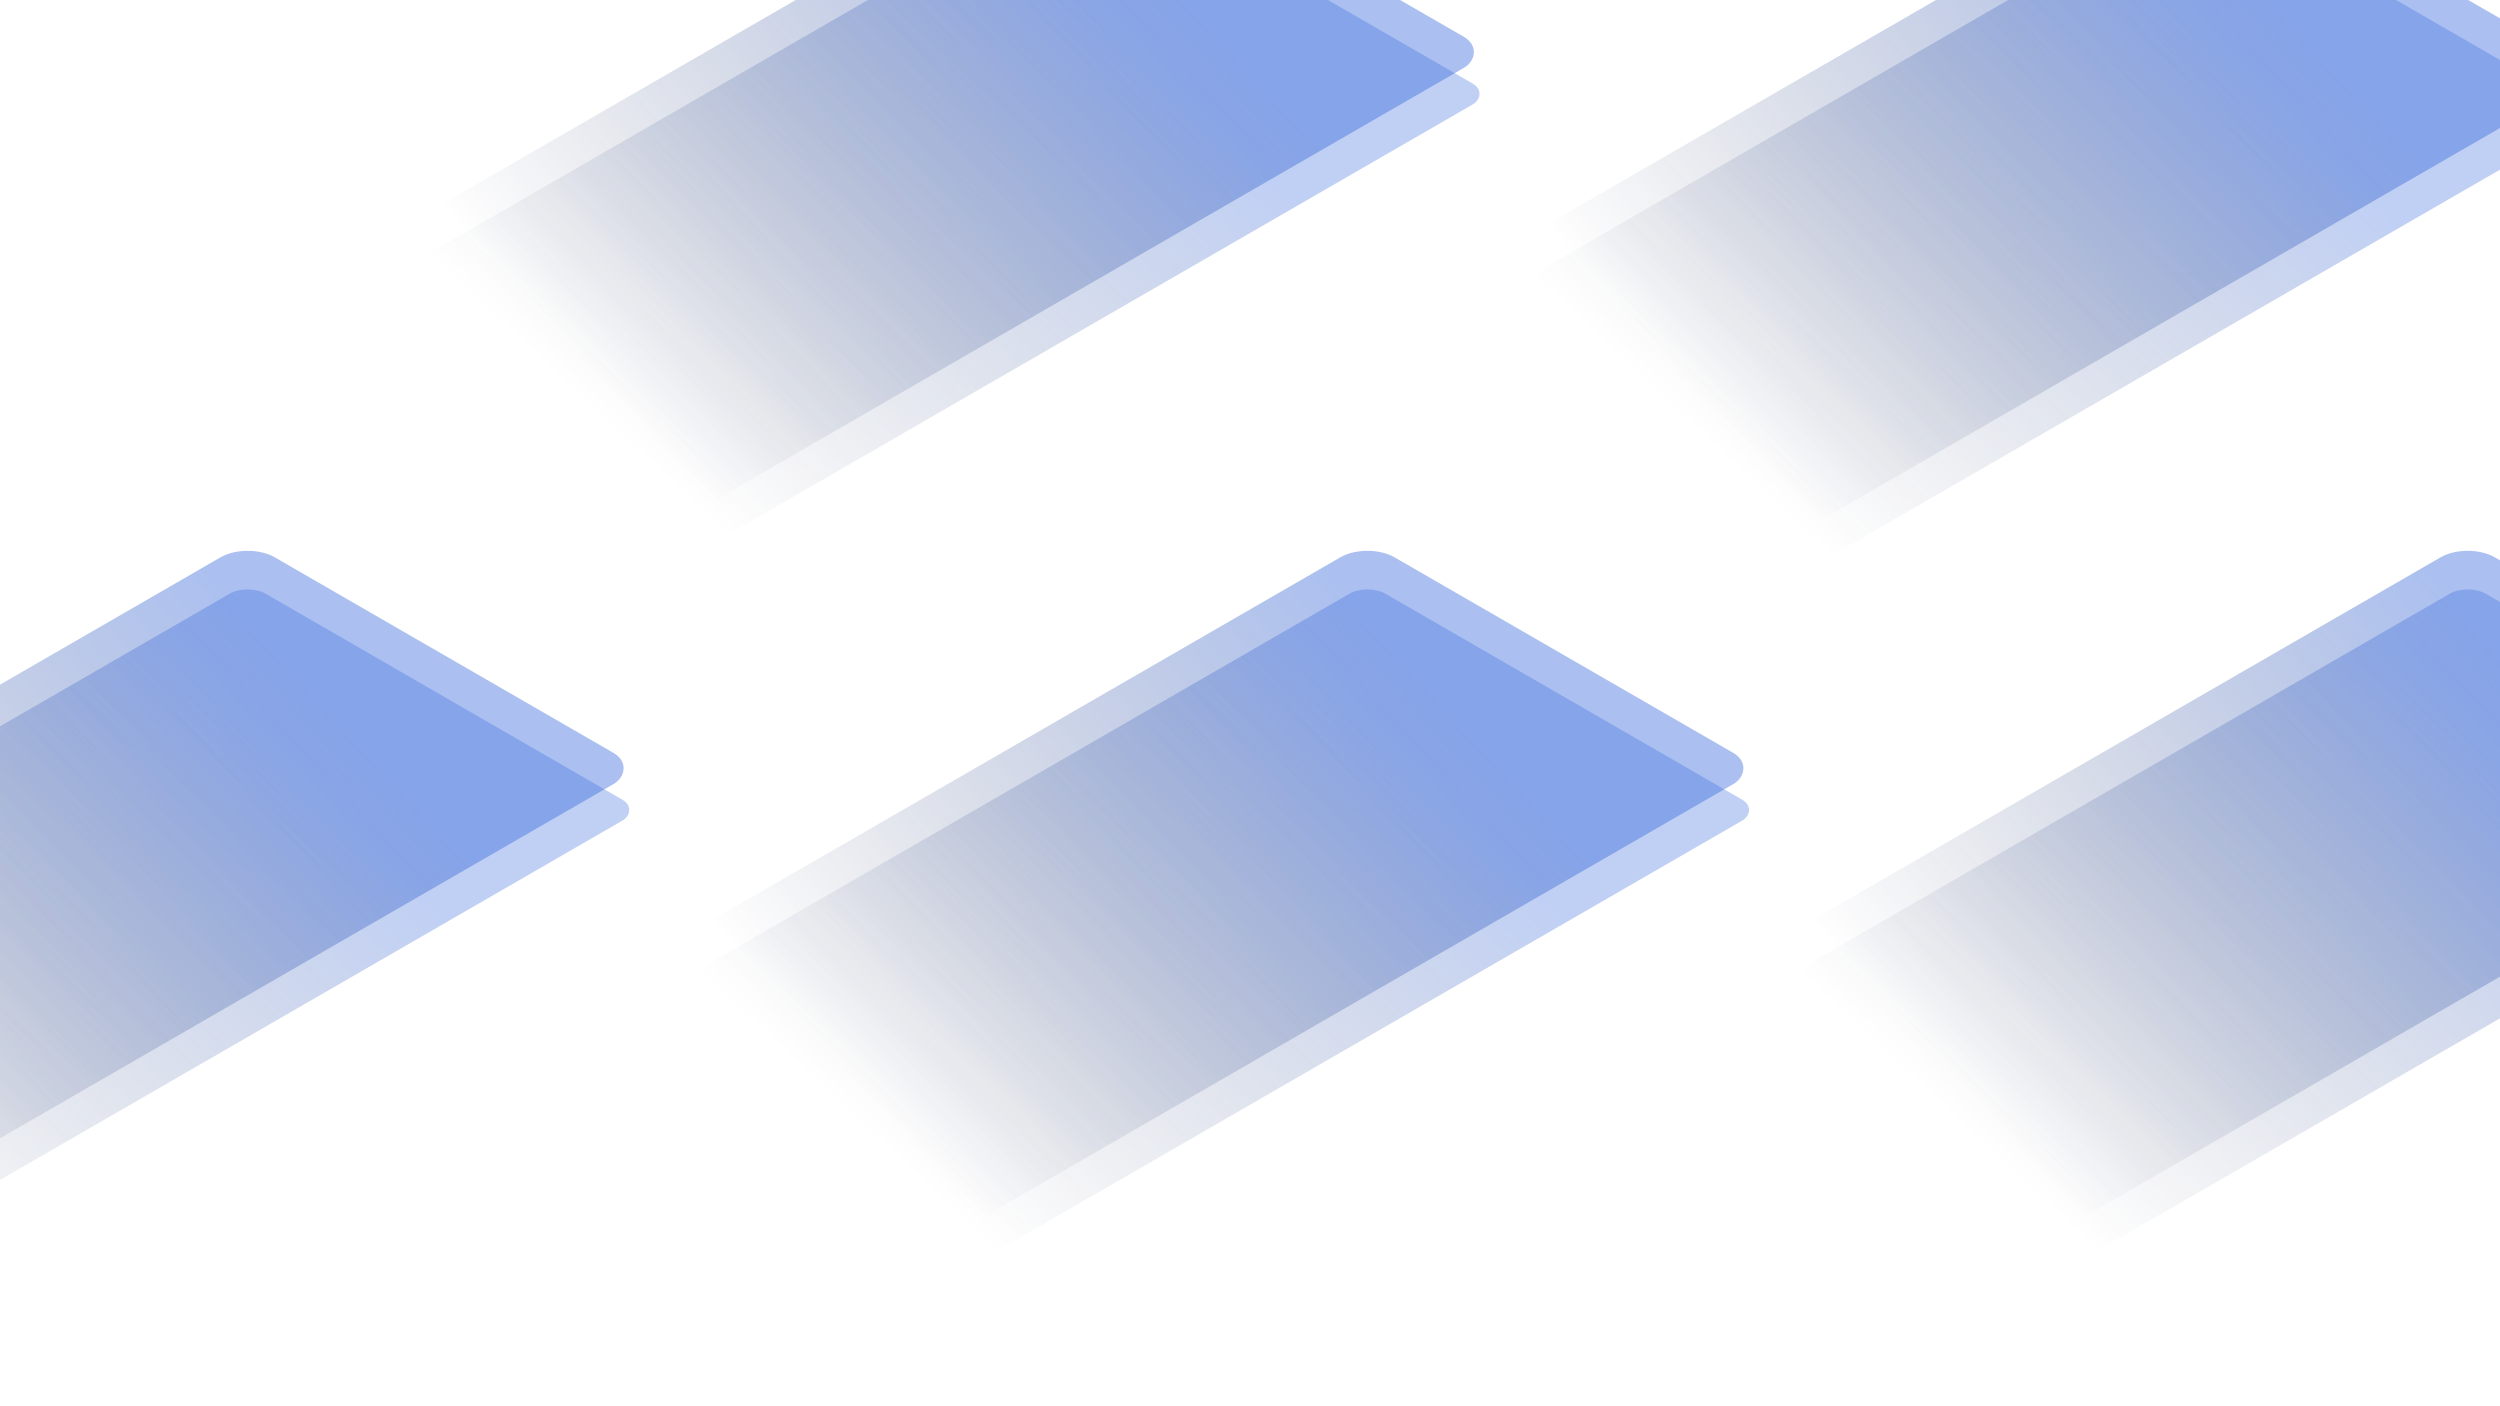 <svg viewBox="0 0 1920 1080" fill="none" xmlns="http://www.w3.org/2000/svg">
<g id="bg-home" clip-path="url(#clip0_324_86)">
<g id="bg-home-rect10" class="bg-home-rect10" opacity="0.3" filter="url(#filter0_f_324_86)">
<rect width="348.407" height="719.593" rx="16" transform="matrix(0.866 0.5 -0.866 0.5 1895.19 448)" fill="url(#paint0_linear_324_86)"/>
</g>
<g id="bg-home-rect9" class="bg-home-rect9" opacity="0.4" filter="url(#filter1_b_324_86)">
<rect width="348.407" height="719.593" rx="24" transform="matrix(0.866 0.5 -0.866 0.5 1895.19 416)" fill="url(#paint1_linear_324_86)"/>
</g>
<g id="bg-home-rect8" class="bg-home-rect8" opacity="0.3" filter="url(#filter2_f_324_86)">
<rect width="348.407" height="719.593" rx="16" transform="matrix(0.866 0.5 -0.866 0.5 1691.19 -86)" fill="url(#paint2_linear_324_86)"/>
</g>
<g id="bg-home-rect7" class="bg-home-rect7" opacity="0.4" filter="url(#filter3_b_324_86)">
<rect width="348.407" height="719.593" rx="24" transform="matrix(0.866 0.5 -0.866 0.5 1691.19 -118)" fill="url(#paint3_linear_324_86)"/>
</g>
<g id="bg-home-rect6" class="bg-home-rect6" opacity="0.3" filter="url(#filter4_f_324_86)">
<rect width="348.407" height="719.593" rx="16" transform="matrix(0.866 0.5 -0.866 0.5 1050.19 448)" fill="url(#paint4_linear_324_86)"/>
</g>
<g id="bg-home-rect5" class="bg-home-rect5" opacity="0.4" filter="url(#filter5_b_324_86)">
<rect width="348.407" height="719.593" rx="24" transform="matrix(0.866 0.5 -0.866 0.5 1050.19 416)" fill="url(#paint5_linear_324_86)"/>
</g>
<g id="bg-home-rect4" class="bg-home-rect4" opacity="0.3" filter="url(#filter6_f_324_86)">
<rect width="348.407" height="719.593" rx="16" transform="matrix(0.866 0.5 -0.866 0.5 843.186 -102)" fill="url(#paint6_linear_324_86)"/>
</g>
<g id="bg-home-rect3" class="bg-home-rect3" opacity="0.4" filter="url(#filter7_b_324_86)">
<rect width="348.407" height="719.593" rx="24" transform="matrix(0.866 0.5 -0.866 0.5 843.186 -134)" fill="url(#paint7_linear_324_86)"/>
</g>
<g id="bg-home-rect2" class="bg-home-rect2" opacity="0.3" filter="url(#filter8_f_324_86)">
<rect width="348.407" height="719.593" rx="16" transform="matrix(0.866 0.5 -0.866 0.5 190.186 448)" fill="url(#paint8_linear_324_86)"/>
</g>
<g id="bg-home-rect1" class="bg-home-rect1" opacity="0.4" filter="url(#filter9_b_324_86)">
<rect width="348.407" height="719.593" rx="24" transform="matrix(0.866 0.5 -0.866 0.5 190.186 416)" fill="url(#paint9_linear_324_86)"/>
</g>
</g>
<defs>
<filter id="filter0_f_324_86" x="1250.12" y="422.686" width="968.682" height="584.627" filterUnits="userSpaceOnUse" color-interpolation-filters="sRGB">
<feFlood flood-opacity="0" result="BackgroundImageFix"/>
<feBlend mode="normal" in="SourceGraphic" in2="BackgroundImageFix" result="shape"/>
<feGaussianBlur stdDeviation="15" result="effect1_foregroundBlur_324_86"/>
</filter>
<filter id="filter1_b_324_86" x="1269.18" y="408.029" width="930.564" height="549.941" filterUnits="userSpaceOnUse" color-interpolation-filters="sRGB">
<feFlood flood-opacity="0" result="BackgroundImageFix"/>
<feGaussianBlur in="BackgroundImageFix" stdDeviation="7.5"/>
<feComposite in2="SourceAlpha" operator="in" result="effect1_backgroundBlur_324_86"/>
<feBlend mode="normal" in="SourceGraphic" in2="effect1_backgroundBlur_324_86" result="shape"/>
</filter>
<filter id="filter2_f_324_86" x="1046.12" y="-111.314" width="968.682" height="584.627" filterUnits="userSpaceOnUse" color-interpolation-filters="sRGB">
<feFlood flood-opacity="0" result="BackgroundImageFix"/>
<feBlend mode="normal" in="SourceGraphic" in2="BackgroundImageFix" result="shape"/>
<feGaussianBlur stdDeviation="15" result="effect1_foregroundBlur_324_86"/>
</filter>
<filter id="filter3_b_324_86" x="1065.18" y="-125.971" width="930.564" height="549.941" filterUnits="userSpaceOnUse" color-interpolation-filters="sRGB">
<feFlood flood-opacity="0" result="BackgroundImageFix"/>
<feGaussianBlur in="BackgroundImageFix" stdDeviation="7.5"/>
<feComposite in2="SourceAlpha" operator="in" result="effect1_backgroundBlur_324_86"/>
<feBlend mode="normal" in="SourceGraphic" in2="effect1_backgroundBlur_324_86" result="shape"/>
</filter>
<filter id="filter4_f_324_86" x="405.117" y="422.686" width="968.682" height="584.627" filterUnits="userSpaceOnUse" color-interpolation-filters="sRGB">
<feFlood flood-opacity="0" result="BackgroundImageFix"/>
<feBlend mode="normal" in="SourceGraphic" in2="BackgroundImageFix" result="shape"/>
<feGaussianBlur stdDeviation="15" result="effect1_foregroundBlur_324_86"/>
</filter>
<filter id="filter5_b_324_86" x="424.175" y="408.029" width="930.564" height="549.941" filterUnits="userSpaceOnUse" color-interpolation-filters="sRGB">
<feFlood flood-opacity="0" result="BackgroundImageFix"/>
<feGaussianBlur in="BackgroundImageFix" stdDeviation="7.5"/>
<feComposite in2="SourceAlpha" operator="in" result="effect1_backgroundBlur_324_86"/>
<feBlend mode="normal" in="SourceGraphic" in2="effect1_backgroundBlur_324_86" result="shape"/>
</filter>
<filter id="filter6_f_324_86" x="198.117" y="-127.314" width="968.682" height="584.627" filterUnits="userSpaceOnUse" color-interpolation-filters="sRGB">
<feFlood flood-opacity="0" result="BackgroundImageFix"/>
<feBlend mode="normal" in="SourceGraphic" in2="BackgroundImageFix" result="shape"/>
<feGaussianBlur stdDeviation="15" result="effect1_foregroundBlur_324_86"/>
</filter>
<filter id="filter7_b_324_86" x="217.175" y="-141.971" width="930.564" height="549.941" filterUnits="userSpaceOnUse" color-interpolation-filters="sRGB">
<feFlood flood-opacity="0" result="BackgroundImageFix"/>
<feGaussianBlur in="BackgroundImageFix" stdDeviation="7.5"/>
<feComposite in2="SourceAlpha" operator="in" result="effect1_backgroundBlur_324_86"/>
<feBlend mode="normal" in="SourceGraphic" in2="effect1_backgroundBlur_324_86" result="shape"/>
</filter>
<filter id="filter8_f_324_86" x="-454.883" y="422.686" width="968.682" height="584.627" filterUnits="userSpaceOnUse" color-interpolation-filters="sRGB">
<feFlood flood-opacity="0" result="BackgroundImageFix"/>
<feBlend mode="normal" in="SourceGraphic" in2="BackgroundImageFix" result="shape"/>
<feGaussianBlur stdDeviation="15" result="effect1_foregroundBlur_324_86"/>
</filter>
<filter id="filter9_b_324_86" x="-435.825" y="408.029" width="930.564" height="549.941" filterUnits="userSpaceOnUse" color-interpolation-filters="sRGB">
<feFlood flood-opacity="0" result="BackgroundImageFix"/>
<feGaussianBlur in="BackgroundImageFix" stdDeviation="7.5"/>
<feComposite in2="SourceAlpha" operator="in" result="effect1_backgroundBlur_324_86"/>
<feBlend mode="normal" in="SourceGraphic" in2="effect1_backgroundBlur_324_86" result="shape"/>
</filter>
<linearGradient id="paint0_linear_324_86" x1="-98.623" y1="66.544" x2="-212.599" y2="544.336" gradientUnits="userSpaceOnUse">
<stop stop-color="#2D61DB"/>
<stop offset="1" stop-color="#06123A" stop-opacity="0"/>
</linearGradient>
<linearGradient id="paint1_linear_324_86" x1="-115.054" y1="0.054" x2="-267.716" y2="502.367" gradientUnits="userSpaceOnUse">
<stop stop-color="#2D61DB"/>
<stop offset="1" stop-color="#06123A" stop-opacity="0"/>
</linearGradient>
<linearGradient id="paint2_linear_324_86" x1="-98.623" y1="66.544" x2="-212.599" y2="544.336" gradientUnits="userSpaceOnUse">
<stop stop-color="#2D61DB"/>
<stop offset="1" stop-color="#06123A" stop-opacity="0"/>
</linearGradient>
<linearGradient id="paint3_linear_324_86" x1="-115.054" y1="0.054" x2="-267.716" y2="502.367" gradientUnits="userSpaceOnUse">
<stop stop-color="#2D61DB"/>
<stop offset="1" stop-color="#06123A" stop-opacity="0"/>
</linearGradient>
<linearGradient id="paint4_linear_324_86" x1="-98.623" y1="66.544" x2="-212.599" y2="544.336" gradientUnits="userSpaceOnUse">
<stop stop-color="#2D61DB"/>
<stop offset="1" stop-color="#06123A" stop-opacity="0"/>
</linearGradient>
<linearGradient id="paint5_linear_324_86" x1="-115.054" y1="0.054" x2="-267.716" y2="502.367" gradientUnits="userSpaceOnUse">
<stop stop-color="#2D61DB"/>
<stop offset="1" stop-color="#06123A" stop-opacity="0"/>
</linearGradient>
<linearGradient id="paint6_linear_324_86" x1="-98.623" y1="66.544" x2="-212.599" y2="544.336" gradientUnits="userSpaceOnUse">
<stop stop-color="#2D61DB"/>
<stop offset="1" stop-color="#06123A" stop-opacity="0"/>
</linearGradient>
<linearGradient id="paint7_linear_324_86" x1="-115.054" y1="0.054" x2="-267.716" y2="502.367" gradientUnits="userSpaceOnUse">
<stop stop-color="#2D61DB"/>
<stop offset="1" stop-color="#06123A" stop-opacity="0"/>
</linearGradient>
<linearGradient id="paint8_linear_324_86" x1="-98.623" y1="66.544" x2="-212.599" y2="544.336" gradientUnits="userSpaceOnUse">
<stop stop-color="#2D61DB"/>
<stop offset="1" stop-color="#06123A" stop-opacity="0"/>
</linearGradient>
<linearGradient id="paint9_linear_324_86" x1="-115.054" y1="0.054" x2="-267.716" y2="502.367" gradientUnits="userSpaceOnUse">
<stop stop-color="#2D61DB"/>
<stop offset="1" stop-color="#06123A" stop-opacity="0"/>
</linearGradient>
<clipPath id="clip0_324_86">
<rect width="1920" height="1080" fill="white"/>
</clipPath>
</defs>
</svg>
